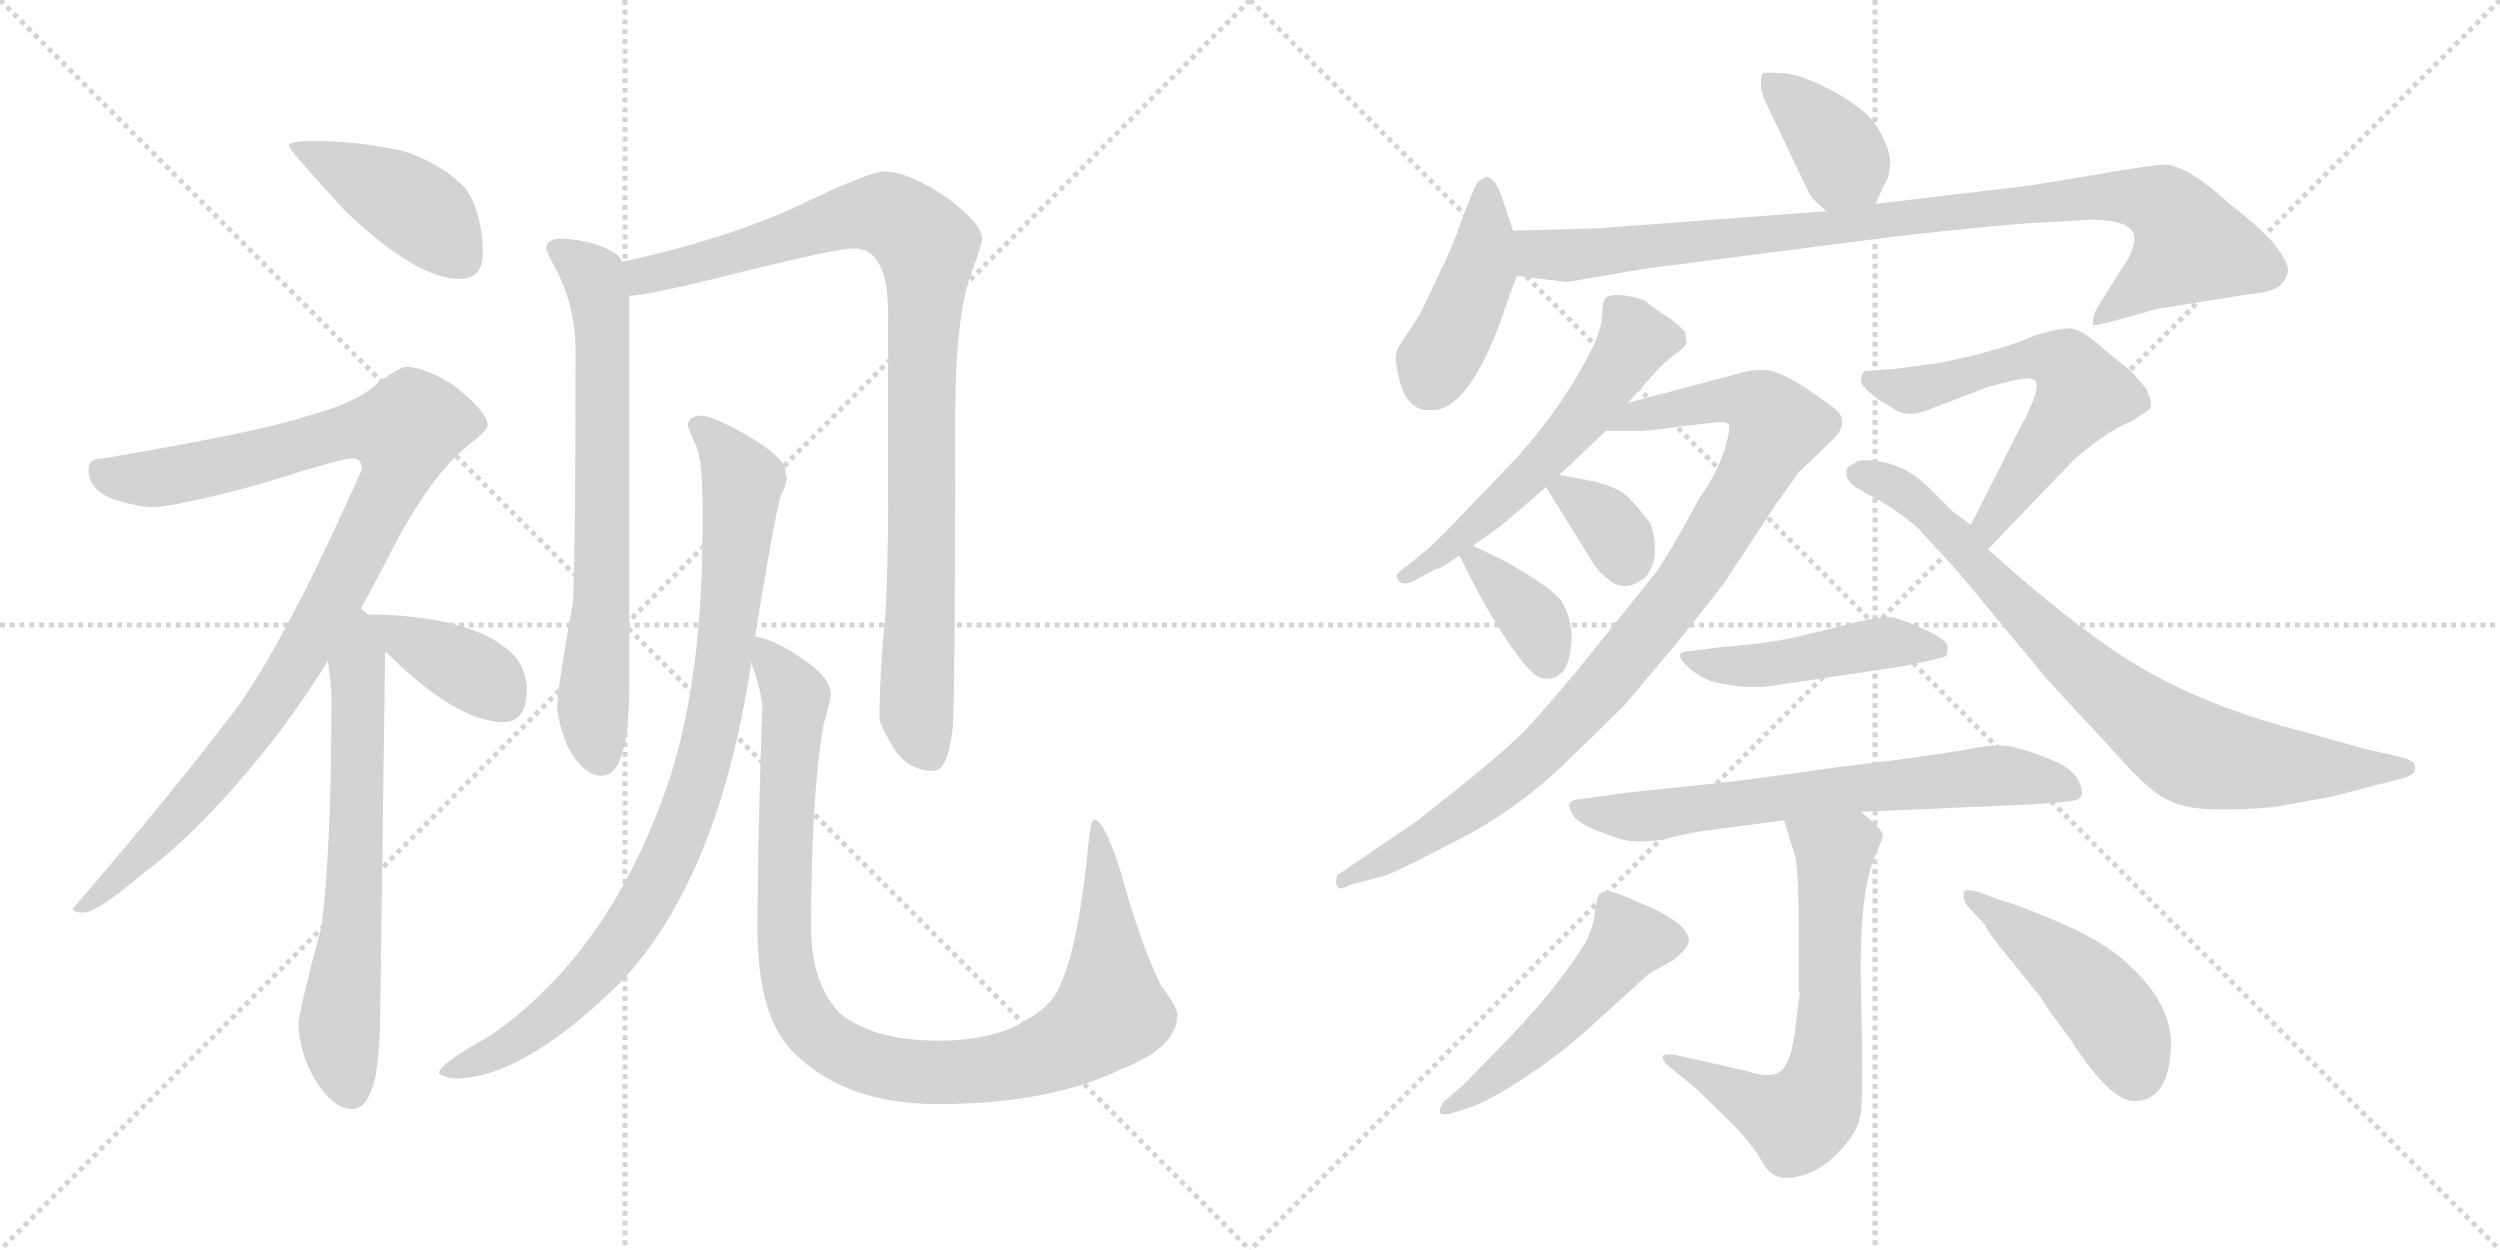 <svg version="1.1" viewBox="0 0 2048 1024" xmlns="http://www.w3.org/2000/svg">
  <g stroke="lightgray" stroke-dasharray="1,1" stroke-width="1" transform="scale(4, 4)">
    <line x1="0" y1="0" x2="256" y2="256"></line>
    <line x1="256" y1="0" x2="0" y2="256"></line>
    <line x1="128" y1="0" x2="128" y2="256"></line>
    <line x1="0" y1="128" x2="256" y2="128"></line>
    <line x1="256" y1="0" x2="512" y2="256"></line>
    <line x1="512" y1="0" x2="256" y2="256"></line>
    <line x1="384" y1="0" x2="384" y2="256"></line>
    <line x1="256" y1="128" x2="512" y2="128"></line>
  </g>
<g transform="scale(1, -1) translate(0, -850)">
   <style type="text/css">
    @keyframes keyframes0 {
      from {
       stroke: black;
       stroke-dashoffset: 424;
       stroke-width: 128;
       }
       58% {
       animation-timing-function: step-end;
       stroke: black;
       stroke-dashoffset: 0;
       stroke-width: 128;
       }
       to {
       stroke: black;
       stroke-width: 1024;
       }
       }
       #make-me-a-hanzi-animation-0 {
         animation: keyframes0 0.595s both;
         animation-delay: 0s;
         animation-timing-function: linear;
       }
    @keyframes keyframes1 {
      from {
       stroke: black;
       stroke-dashoffset: 983;
       stroke-width: 128;
       }
       76% {
       animation-timing-function: step-end;
       stroke: black;
       stroke-dashoffset: 0;
       stroke-width: 128;
       }
       to {
       stroke: black;
       stroke-width: 1024;
       }
       }
       #make-me-a-hanzi-animation-1 {
         animation: keyframes1 1.05s both;
         animation-delay: 0.595s;
         animation-timing-function: linear;
       }
    @keyframes keyframes2 {
      from {
       stroke: black;
       stroke-dashoffset: 645;
       stroke-width: 128;
       }
       68% {
       animation-timing-function: step-end;
       stroke: black;
       stroke-dashoffset: 0;
       stroke-width: 128;
       }
       to {
       stroke: black;
       stroke-width: 1024;
       }
       }
       #make-me-a-hanzi-animation-2 {
         animation: keyframes2 0.775s both;
         animation-delay: 1.645s;
         animation-timing-function: linear;
       }
    @keyframes keyframes3 {
      from {
       stroke: black;
       stroke-dashoffset: 384;
       stroke-width: 128;
       }
       56% {
       animation-timing-function: step-end;
       stroke: black;
       stroke-dashoffset: 0;
       stroke-width: 128;
       }
       to {
       stroke: black;
       stroke-width: 1024;
       }
       }
       #make-me-a-hanzi-animation-3 {
         animation: keyframes3 0.562s both;
         animation-delay: 2.42s;
         animation-timing-function: linear;
       }
    @keyframes keyframes4 {
      from {
       stroke: black;
       stroke-dashoffset: 688;
       stroke-width: 128;
       }
       69% {
       animation-timing-function: step-end;
       stroke: black;
       stroke-dashoffset: 0;
       stroke-width: 128;
       }
       to {
       stroke: black;
       stroke-width: 1024;
       }
       }
       #make-me-a-hanzi-animation-4 {
         animation: keyframes4 0.81s both;
         animation-delay: 2.982s;
         animation-timing-function: linear;
       }
    @keyframes keyframes5 {
      from {
       stroke: black;
       stroke-dashoffset: 933;
       stroke-width: 128;
       }
       75% {
       animation-timing-function: step-end;
       stroke: black;
       stroke-dashoffset: 0;
       stroke-width: 128;
       }
       to {
       stroke: black;
       stroke-width: 1024;
       }
       }
       #make-me-a-hanzi-animation-5 {
         animation: keyframes5 1.009s both;
         animation-delay: 3.792s;
         animation-timing-function: linear;
       }
    @keyframes keyframes6 {
      from {
       stroke: black;
       stroke-dashoffset: 891;
       stroke-width: 128;
       }
       74% {
       animation-timing-function: step-end;
       stroke: black;
       stroke-dashoffset: 0;
       stroke-width: 128;
       }
       to {
       stroke: black;
       stroke-width: 1024;
       }
       }
       #make-me-a-hanzi-animation-6 {
         animation: keyframes6 0.975s both;
         animation-delay: 4.802s;
         animation-timing-function: linear;
       }
    @keyframes keyframes7 {
      from {
       stroke: black;
       stroke-dashoffset: 1004;
       stroke-width: 128;
       }
       77% {
       animation-timing-function: step-end;
       stroke: black;
       stroke-dashoffset: 0;
       stroke-width: 128;
       }
       to {
       stroke: black;
       stroke-width: 1024;
       }
       }
       #make-me-a-hanzi-animation-7 {
         animation: keyframes7 1.067s both;
         animation-delay: 5.777s;
         animation-timing-function: linear;
       }
    @keyframes keyframes8 {
      from {
       stroke: black;
       stroke-dashoffset: 381;
       stroke-width: 128;
       }
       55% {
       animation-timing-function: step-end;
       stroke: black;
       stroke-dashoffset: 0;
       stroke-width: 128;
       }
       to {
       stroke: black;
       stroke-width: 1024;
       }
       }
       #make-me-a-hanzi-animation-8 {
         animation: keyframes8 0.56s both;
         animation-delay: 6.844s;
         animation-timing-function: linear;
       }
    @keyframes keyframes9 {
      from {
       stroke: black;
       stroke-dashoffset: 427;
       stroke-width: 128;
       }
       58% {
       animation-timing-function: step-end;
       stroke: black;
       stroke-dashoffset: 0;
       stroke-width: 128;
       }
       to {
       stroke: black;
       stroke-width: 1024;
       }
       }
       #make-me-a-hanzi-animation-9 {
         animation: keyframes9 0.597s both;
         animation-delay: 7.404s;
         animation-timing-function: linear;
       }
    @keyframes keyframes10 {
      from {
       stroke: black;
       stroke-dashoffset: 924;
       stroke-width: 128;
       }
       75% {
       animation-timing-function: step-end;
       stroke: black;
       stroke-dashoffset: 0;
       stroke-width: 128;
       }
       to {
       stroke: black;
       stroke-width: 1024;
       }
       }
       #make-me-a-hanzi-animation-10 {
         animation: keyframes10 1.002s both;
         animation-delay: 8.001s;
         animation-timing-function: linear;
       }
    @keyframes keyframes11 {
      from {
       stroke: black;
       stroke-dashoffset: 556;
       stroke-width: 128;
       }
       64% {
       animation-timing-function: step-end;
       stroke: black;
       stroke-dashoffset: 0;
       stroke-width: 128;
       }
       to {
       stroke: black;
       stroke-width: 1024;
       }
       }
       #make-me-a-hanzi-animation-11 {
         animation: keyframes11 0.702s both;
         animation-delay: 9.003s;
         animation-timing-function: linear;
       }
    @keyframes keyframes12 {
      from {
       stroke: black;
       stroke-dashoffset: 925;
       stroke-width: 128;
       }
       75% {
       animation-timing-function: step-end;
       stroke: black;
       stroke-dashoffset: 0;
       stroke-width: 128;
       }
       to {
       stroke: black;
       stroke-width: 1024;
       }
       }
       #make-me-a-hanzi-animation-12 {
         animation: keyframes12 1.003s both;
         animation-delay: 9.706s;
         animation-timing-function: linear;
       }
    @keyframes keyframes13 {
      from {
       stroke: black;
       stroke-dashoffset: 339;
       stroke-width: 128;
       }
       52% {
       animation-timing-function: step-end;
       stroke: black;
       stroke-dashoffset: 0;
       stroke-width: 128;
       }
       to {
       stroke: black;
       stroke-width: 1024;
       }
       }
       #make-me-a-hanzi-animation-13 {
         animation: keyframes13 0.526s both;
         animation-delay: 10.708s;
         animation-timing-function: linear;
       }
    @keyframes keyframes14 {
      from {
       stroke: black;
       stroke-dashoffset: 358;
       stroke-width: 128;
       }
       54% {
       animation-timing-function: step-end;
       stroke: black;
       stroke-dashoffset: 0;
       stroke-width: 128;
       }
       to {
       stroke: black;
       stroke-width: 1024;
       }
       }
       #make-me-a-hanzi-animation-14 {
         animation: keyframes14 0.541s both;
         animation-delay: 11.234s;
         animation-timing-function: linear;
       }
    @keyframes keyframes15 {
      from {
       stroke: black;
       stroke-dashoffset: 589;
       stroke-width: 128;
       }
       66% {
       animation-timing-function: step-end;
       stroke: black;
       stroke-dashoffset: 0;
       stroke-width: 128;
       }
       to {
       stroke: black;
       stroke-width: 1024;
       }
       }
       #make-me-a-hanzi-animation-15 {
         animation: keyframes15 0.729s both;
         animation-delay: 11.776s;
         animation-timing-function: linear;
       }
    @keyframes keyframes16 {
      from {
       stroke: black;
       stroke-dashoffset: 791;
       stroke-width: 128;
       }
       72% {
       animation-timing-function: step-end;
       stroke: black;
       stroke-dashoffset: 0;
       stroke-width: 128;
       }
       to {
       stroke: black;
       stroke-width: 1024;
       }
       }
       #make-me-a-hanzi-animation-16 {
         animation: keyframes16 0.894s both;
         animation-delay: 12.505s;
         animation-timing-function: linear;
       }
    @keyframes keyframes17 {
      from {
       stroke: black;
       stroke-dashoffset: 461;
       stroke-width: 128;
       }
       60% {
       animation-timing-function: step-end;
       stroke: black;
       stroke-dashoffset: 0;
       stroke-width: 128;
       }
       to {
       stroke: black;
       stroke-width: 1024;
       }
       }
       #make-me-a-hanzi-animation-17 {
         animation: keyframes17 0.625s both;
         animation-delay: 13.399s;
         animation-timing-function: linear;
       }
    @keyframes keyframes18 {
      from {
       stroke: black;
       stroke-dashoffset: 666;
       stroke-width: 128;
       }
       68% {
       animation-timing-function: step-end;
       stroke: black;
       stroke-dashoffset: 0;
       stroke-width: 128;
       }
       to {
       stroke: black;
       stroke-width: 1024;
       }
       }
       #make-me-a-hanzi-animation-18 {
         animation: keyframes18 0.792s both;
         animation-delay: 14.024s;
         animation-timing-function: linear;
       }
    @keyframes keyframes19 {
      from {
       stroke: black;
       stroke-dashoffset: 669;
       stroke-width: 128;
       }
       69% {
       animation-timing-function: step-end;
       stroke: black;
       stroke-dashoffset: 0;
       stroke-width: 128;
       }
       to {
       stroke: black;
       stroke-width: 1024;
       }
       }
       #make-me-a-hanzi-animation-19 {
         animation: keyframes19 0.794s both;
         animation-delay: 14.816s;
         animation-timing-function: linear;
       }
    @keyframes keyframes20 {
      from {
       stroke: black;
       stroke-dashoffset: 498;
       stroke-width: 128;
       }
       62% {
       animation-timing-function: step-end;
       stroke: black;
       stroke-dashoffset: 0;
       stroke-width: 128;
       }
       to {
       stroke: black;
       stroke-width: 1024;
       }
       }
       #make-me-a-hanzi-animation-20 {
         animation: keyframes20 0.655s both;
         animation-delay: 15.61s;
         animation-timing-function: linear;
       }
    @keyframes keyframes21 {
      from {
       stroke: black;
       stroke-dashoffset: 457;
       stroke-width: 128;
       }
       60% {
       animation-timing-function: step-end;
       stroke: black;
       stroke-dashoffset: 0;
       stroke-width: 128;
       }
       to {
       stroke: black;
       stroke-width: 1024;
       }
       }
       #make-me-a-hanzi-animation-21 {
         animation: keyframes21 0.622s both;
         animation-delay: 16.266s;
         animation-timing-function: linear;
       }
</style>
<path d="M 256.5 734.5 Q 236.5 734.5 236.5 730.5 Q 236.5 727.5 283.5 676.5 Q 341.5 621.5 376.5 621.5 Q 395.5 621.5 395.5 642.5 Q 395.5 674.5 381.5 695.5 Q 361.5 716.5 329.5 726.5 Q 292.5 734.5 256.5 734.5 Z" fill="lightgray"></path> 
<path d="M 332.5 549.5 Q 327.5 549.5 308.5 535.5 Q 293.5 520.5 252.5 509.5 Q 214.5 496.5 84.5 474.5 Q 72.5 474.5 72.5 465.5 Q 72.5 449.5 91.5 441.5 Q 113.5 434.5 124.5 434.5 Q 142.5 434.5 213.5 453.5 Q 279.5 474.5 288.5 474.5 Q 296.5 474.5 296.5 465.5 Q 237.5 332.5 196.5 273.5 Q 141.5 200.5 59.5 105.5 Q 59.5 102.5 68.5 102.5 Q 79.5 102.5 118.5 135.5 Q 165.5 170.5 220.5 239.5 Q 245.5 271.5 268.5 308.5 L 295.5 351.5 Q 307.5 372.5 319.5 396.5 Q 351.5 458.5 381.5 483.5 Q 399.5 497.5 399.5 501.5 Q 399.5 512.5 371.5 534.5 Q 347.5 549.5 332.5 549.5 Z" fill="lightgray"></path> 
<path d="M 268.5 308.5 Q 271.5 289.5 271.5 276.5 Q 271.5 155.5 263.5 91.5 Q 244.5 20.5 244.5 10.5 Q 245.5 -12.5 257.5 -33.5 Q 272.5 -58.5 288.5 -58.5 Q 301.5 -58.5 307.5 -32.5 Q 311.5 -7.5 311.5 21.5 L 315.5 316.5 C 315.5 345.5 315.5 345.5 301.5 346.5 Q 299.5 348.5 295.5 351.5 C 276.5 374.5 264.5 338.5 268.5 308.5 Z" fill="lightgray"></path> 
<path d="M 315.5 316.5 Q 322.5 309.5 332.5 300.5 Q 379.5 258.5 412.5 258.5 Q 431.5 258.5 431.5 285.5 Q 431.5 299.5 422.5 311.5 Q 406.5 329.5 372.5 338.5 Q 344.5 345.5 311.5 346.5 L 301.5 346.5 C 284.5 346.5 294.5 337.5 315.5 316.5 Z" fill="lightgray"></path> 
<path d="M 460.5 654.5 Q 447.5 654.5 447.5 646.5 Q 447.5 643.5 456.5 627.5 Q 471.5 597.5 471.5 562.5 Q 471.5 411.5 469.5 357.5 Q 456.5 285.5 456.5 270.5 Q 456.5 260.5 464.5 239.5 Q 477.5 214.5 492.5 214.5 Q 503.5 214.5 508.5 229.5 Q 515.5 246.5 515.5 289.5 L 515.5 607.5 L 509.5 635.5 Q 507.5 640.5 502.5 643.5 Q 484.5 653.5 460.5 654.5 Z" fill="lightgray"></path> 
<path d="M 515.5 607.5 Q 538.5 609.5 612.5 628.5 Q 686.5 646.5 699.5 646.5 Q 727.5 646.5 727.5 593.5 L 727.5 431.5 Q 727.5 393.5 725.5 348.5 Q 720.5 298.5 720.5 262.5 Q 720.5 255.5 734.5 233.5 Q 746.5 218.5 764.5 218.5 Q 776.5 218.5 780.5 253.5 Q 782.5 281.5 782.5 504.5 Q 782.5 594.5 796.5 628.5 Q 804.5 649.5 804.5 654.5 Q 804.5 666.5 776.5 687.5 Q 744.5 709.5 724.5 709.5 Q 713.5 709.5 666.5 687.5 Q 602.5 655.5 509.5 635.5 C 480.5 628.5 485.5 602.5 515.5 607.5 Z" fill="lightgray"></path> 
<path d="M 575.5 509.5 Q 563.5 509.5 563.5 501.5 Q 563.5 498.5 570.5 484.5 Q 575.5 470.5 575.5 437.5 L 575.5 417.5 Q 575.5 284.5 543.5 197.5 Q 495.5 66.5 401.5 1.5 Q 359.5 -21.5 359.5 -29.5 Q 366.5 -33.5 372.5 -33.5 Q 429.5 -33.5 510.5 47.5 Q 589.5 133.5 615.5 307.5 L 618.5 328.5 Q 634.5 426.5 639.5 443.5 Q 644.5 453.5 644.5 458.5 Q 644.5 460.5 643.5 461.5 L 643.5 463.5 Q 643.5 474.5 613.5 492.5 Q 585.5 508.5 575.5 509.5 Z" fill="lightgray"></path> 
<path d="M 615.5 307.5 Q 624.5 280.5 624.5 270.5 Q 620.5 155.5 620.5 90.5 Q 620.5 17.5 649.5 -11.5 Q 691.5 -54.5 768.5 -54.5 Q 859.5 -54.5 919.5 -25.5 Q 964.5 -7.5 964.5 18.5 Q 964.5 25.5 950.5 43.5 Q 933.5 79.5 918.5 134.5 Q 904.5 178.5 896.5 178.5 Q 893.5 178.5 891.5 157.5 Q 883.5 76.5 869.5 45.5 Q 863.5 27.5 842.5 15.5 Q 815.5 -2.5 768.5 -2.5 Q 716.5 -2.5 688.5 19.5 Q 664.5 43.5 664.5 90.5 Q 664.5 197.5 674.5 255.5 Q 680.5 276.5 680.5 281.5 Q 680.5 295.5 655.5 311.5 Q 633.5 326.5 618.5 328.5 C 608.5 332.5 608.5 332.5 615.5 307.5 Z" fill="lightgray"></path> 
<path d="M 1536.5 683.0 L 1543.5 699.0 Q 1547.5 703.0 1548.5 717.0 Q 1548.5 730.0 1534.5 751.0 Q 1522.5 764.0 1500.5 776.0 Q 1477.5 788.0 1462.5 790.0 Q 1446.5 791.0 1444.5 790.0 Q 1442.5 788.0 1442.5 781.0 Q 1442.5 774.0 1447.5 764.0 L 1480.5 695.0 Q 1482.5 688.0 1496.5 677.0 C 1519.5 658.0 1524.5 656.0 1536.5 683.0 Z" fill="lightgray"></path> 
<path d="M 1239.5 661.0 L 1231.5 685.0 Q 1225.5 705.0 1217.5 705.0 Q 1210.5 702.0 1209.5 699.0 Q 1207.5 696.0 1197.5 670.0 Q 1188.5 644.0 1180.5 629.0 L 1163.5 593.0 L 1146.5 567.0 Q 1141.5 560.0 1144.5 548.0 Q 1149.5 514.0 1170.5 514.0 L 1172.5 514.0 Q 1205.5 513.0 1235.5 605.0 L 1242.5 624.0 L 1239.5 661.0 Z" fill="lightgray"></path> 
<path d="M 1748.5 655.0 Q 1748.5 644.0 1737.5 629.0 L 1717.5 597.0 Q 1714.5 591.0 1714.5 585.0 Q 1713.5 582.0 1727.5 586.0 L 1767.5 597.0 L 1842.5 609.0 Q 1862.5 611.0 1867.5 616.0 Q 1872.5 620.0 1874.5 628.0 Q 1874.5 636.0 1861.5 652.0 Q 1847.5 667.0 1826.5 683.0 Q 1791.5 715.0 1773.5 715.0 Q 1768.5 716.0 1705.5 705.0 L 1662.5 698.0 L 1536.5 683.0 L 1496.5 677.0 L 1309.5 663.0 L 1239.5 661.0 C 1209.5 660.0 1212.5 628.0 1242.5 624.0 L 1283.5 619.0 L 1348.5 630.0 L 1550.5 656.0 Q 1646.5 667.0 1678.5 668.0 L 1711.5 670.0 Q 1748.5 670.0 1748.5 655.0 Z" fill="lightgray"></path> 
<path d="M 1380.5 578.0 Q 1374.5 585.0 1363.5 592.0 Q 1352.5 599.0 1348.5 603.0 Q 1343.5 606.0 1330.5 608.0 Q 1317.5 609.0 1315.5 606.0 Q 1312.5 603.0 1312.5 591.0 Q 1311.5 579.0 1303.5 563.0 Q 1281.5 519.0 1242.5 475.0 L 1195.5 426.0 Q 1170.5 400.0 1165.5 397.0 L 1153.5 387.0 Q 1142.5 380.0 1144.5 377.0 Q 1147.5 367.0 1163.5 377.0 L 1176.5 384.0 Q 1177.5 382.0 1195.5 395.0 L 1206.5 403.0 Q 1227.5 417.0 1237.5 426.0 L 1266.5 451.0 L 1277.5 461.0 L 1315.5 497.0 L 1333.5 520.0 L 1352.5 541.0 Q 1361.5 552.0 1372.5 560.0 Q 1382.5 567.0 1381.5 571.0 Q 1380.5 575.0 1380.5 578.0 Z" fill="lightgray"></path> 
<path d="M 1315.5 497.0 L 1341.5 497.0 Q 1343.5 496.0 1379.5 501.0 L 1406.5 504.0 Q 1412.5 505.0 1415.5 503.0 Q 1418.5 500.0 1412.5 481.0 Q 1406.5 462.0 1391.5 441.0 Q 1374.5 408.0 1356.5 381.0 L 1291.5 300.0 Q 1264.5 268.0 1252.5 255.0 Q 1239.5 241.0 1205.5 213.0 L 1161.5 178.0 L 1095.5 133.0 Q 1093.5 127.0 1095.5 124.0 Q 1096.5 120.0 1105.5 125.0 L 1135.5 133.0 Q 1142.5 135.0 1192.5 161.0 Q 1242.5 186.0 1285.5 228.0 L 1330.5 272.0 L 1373.5 323.0 L 1411.5 371.0 L 1453.5 435.0 L 1473.5 463.0 L 1500.5 489.0 Q 1515.5 503.0 1504.5 514.0 Q 1501.5 517.0 1479.5 532.0 Q 1456.5 547.0 1444.5 547.0 Q 1432.5 547.0 1420.5 543.0 L 1333.5 520.0 C 1304.5 512.0 1285.5 497.0 1315.5 497.0 Z" fill="lightgray"></path> 
<path d="M 1266.5 451.0 L 1302.5 393.0 Q 1309.5 380.0 1322.5 372.0 Q 1332.5 367.0 1343.5 374.0 Q 1353.5 380.0 1355.5 395.0 Q 1356.5 410.0 1351.5 422.0 Q 1341.5 435.0 1333.5 443.0 Q 1325.5 451.0 1303.5 456.0 L 1277.5 461.0 C 1257.5 465.0 1257.5 465.0 1266.5 451.0 Z" fill="lightgray"></path> 
<path d="M 1195.5 395.0 Q 1223.5 337.0 1249.5 305.0 L 1257.5 297.0 Q 1262.5 294.0 1267.5 294.0 Q 1287.5 294.0 1287.5 332.0 Q 1285.5 347.0 1279.5 357.0 Q 1273.5 367.0 1233.5 390.0 L 1206.5 403.0 C 1187.5 412.0 1187.5 412.0 1195.5 395.0 Z" fill="lightgray"></path> 
<path d="M 1668.5 534.0 Q 1668.5 528.0 1663.5 517.0 Q 1658.5 505.0 1656.5 503.0 L 1614.5 420.0 C 1600.5 393.0 1607.5 378.0 1628.5 400.0 L 1700.5 475.0 Q 1729.5 499.0 1746.5 505.0 L 1758.5 513.0 Q 1765.5 516.0 1758.5 531.0 Q 1752.5 539.0 1744.5 547.0 L 1724.5 563.0 Q 1704.5 582.0 1693.5 581.0 Q 1682.5 580.0 1666.5 575.0 Q 1639.5 563.0 1590.5 553.0 L 1554.5 548.0 L 1527.5 546.0 Q 1524.5 543.0 1524.5 539.0 Q 1523.5 534.0 1538.5 523.0 L 1551.5 515.0 Q 1563.5 507.0 1581.5 515.0 L 1628.5 533.0 Q 1653.5 540.0 1661.5 540.0 Q 1668.5 540.0 1668.5 534.0 Z" fill="lightgray"></path> 
<path d="M 1614.5 420.0 L 1599.5 431.0 L 1579.5 451.0 Q 1557.5 473.0 1527.5 473.0 Q 1521.5 473.0 1518.5 470.0 Q 1512.5 468.0 1512.5 463.0 Q 1512.5 458.0 1516.5 454.0 Q 1520.5 450.0 1539.5 440.0 Q 1558.5 429.0 1572.5 416.0 L 1604.5 381.0 L 1677.5 293.0 L 1738.5 227.0 Q 1762.5 200.0 1777.5 194.0 Q 1791.5 187.0 1816.5 187.0 L 1827.5 187.0 Q 1845.5 187.0 1863.5 189.0 L 1908.5 197.0 L 1966.5 212.0 Q 1978.5 215.0 1978.5 220.0 L 1978.5 222.0 Q 1978.5 227.0 1965.5 230.0 L 1935.5 237.0 L 1885.5 251.0 Q 1818.5 268.0 1766.5 296.0 Q 1714.5 323.0 1628.5 400.0 L 1614.5 420.0 Z" fill="lightgray"></path> 
<path d="M 1450.5 288.0 L 1557.5 304.0 Q 1593.5 311.0 1594.5 313.0 Q 1595.5 314.0 1595.5 321.0 Q 1594.5 326.0 1577.5 334.0 Q 1559.5 342.0 1551.5 344.0 Q 1542.5 346.0 1515.5 339.0 L 1483.5 331.0 Q 1453.5 323.0 1410.5 320.0 L 1379.5 316.0 Q 1371.5 314.0 1383.5 303.0 Q 1391.5 296.0 1401.5 292.0 Q 1429.5 285.0 1450.5 288.0 Z" fill="lightgray"></path> 
<path d="M 1524.5 185.0 L 1664.5 191.0 Q 1693.5 193.0 1698.5 194.0 Q 1703.5 195.0 1705.5 199.0 Q 1705.5 216.0 1684.5 226.0 Q 1662.5 235.0 1649.5 238.0 Q 1636.5 241.0 1616.5 237.0 Q 1595.5 233.0 1549.5 227.0 L 1501.5 221.0 Q 1439.5 212.0 1403.5 208.0 L 1335.5 201.0 L 1292.5 195.0 Q 1287.5 195.0 1285.5 191.0 Q 1285.5 187.0 1289.5 181.0 Q 1295.5 174.0 1312.5 168.0 Q 1329.5 161.0 1337.5 161.0 Q 1345.5 160.0 1361.5 162.0 Q 1380.5 167.0 1393.5 169.0 L 1461.5 178.0 L 1524.5 185.0 Z" fill="lightgray"></path> 
<path d="M 1461.5 178.0 L 1469.5 152.0 Q 1473.5 144.0 1473.5 90.0 L 1473.5 37.0 L 1474.5 37.0 Q 1472.5 25.0 1470.5 5.0 Q 1467.5 -16.0 1462.5 -23.0 Q 1455.5 -36.0 1429.5 -27.0 L 1371.5 -14.0 Q 1355.5 -12.0 1366.5 -23.0 L 1388.5 -41.0 L 1414.5 -66.0 Q 1434.5 -86.0 1442.5 -100.0 Q 1450.5 -115.0 1462.5 -115.0 Q 1473.5 -115.0 1486.5 -109.0 Q 1498.5 -103.0 1510.5 -89.0 Q 1522.5 -76.0 1524.5 -61.0 Q 1526.5 -47.0 1524.5 38.0 Q 1522.5 122.0 1537.5 152.0 Q 1541.5 161.0 1542.5 166.0 Q 1542.5 170.0 1524.5 185.0 C 1501.5 205.0 1452.5 207.0 1461.5 178.0 Z" fill="lightgray"></path> 
<path d="M 1236.5 0.0 L 1199.5 -38.0 L 1184.5 -51.0 Q 1179.5 -55.0 1179.5 -61.0 Q 1180.5 -65.0 1192.5 -61.0 L 1207.5 -56.0 Q 1223.5 -50.0 1254.5 -29.0 Q 1285.5 -8.0 1307.5 13.0 L 1350.5 52.0 L 1371.5 64.0 Q 1383.5 74.0 1383.5 79.0 Q 1383.5 92.0 1353.5 106.0 Q 1322.5 120.0 1317.5 120.0 Q 1312.5 120.0 1310.5 118.0 Q 1308.5 116.0 1306.5 104.0 Q 1306.5 94.0 1299.5 79.0 Q 1278.5 44.0 1236.5 0.0 Z" fill="lightgray"></path> 
<path d="M 1611.5 108.0 L 1626.5 92.0 Q 1627.5 87.0 1648.5 62.0 L 1672.5 32.0 Q 1675.5 26.0 1696.5 -2.0 Q 1728.5 -52.0 1748.5 -52.0 Q 1777.5 -52.0 1778.5 -5.0 Q 1778.5 28.0 1743.5 60.0 Q 1725.5 77.0 1692.5 92.0 Q 1658.5 107.0 1637.5 113.0 L 1621.5 119.0 Q 1608.5 123.0 1608.5 118.0 Q 1608.5 112.0 1611.5 108.0 Z" fill="lightgray"></path> 
      <clipPath id="make-me-a-hanzi-clip-0">
      <path d="M 256.5 734.5 Q 236.5 734.5 236.5 730.5 Q 236.5 727.5 283.5 676.5 Q 341.5 621.5 376.5 621.5 Q 395.5 621.5 395.5 642.5 Q 395.5 674.5 381.5 695.5 Q 361.5 716.5 329.5 726.5 Q 292.5 734.5 256.5 734.5 Z" fill="lightgray"></path>
      </clipPath>
      <path clip-path="url(#make-me-a-hanzi-clip-0)" d="M 239.5 730.5 L 334.5 683.5 L 378.5 639.5 " fill="none" id="make-me-a-hanzi-animation-0" stroke-dasharray="296 592" stroke-linecap="round"></path>

      <clipPath id="make-me-a-hanzi-clip-1">
      <path d="M 332.5 549.5 Q 327.5 549.5 308.5 535.5 Q 293.5 520.5 252.5 509.5 Q 214.5 496.5 84.5 474.5 Q 72.5 474.5 72.5 465.5 Q 72.5 449.5 91.5 441.5 Q 113.5 434.5 124.5 434.5 Q 142.5 434.5 213.5 453.5 Q 279.5 474.5 288.5 474.5 Q 296.5 474.5 296.5 465.5 Q 237.5 332.5 196.5 273.5 Q 141.5 200.5 59.5 105.5 Q 59.5 102.5 68.5 102.5 Q 79.5 102.5 118.5 135.5 Q 165.5 170.5 220.5 239.5 Q 245.5 271.5 268.5 308.5 L 295.5 351.5 Q 307.5 372.5 319.5 396.5 Q 351.5 458.5 381.5 483.5 Q 399.5 497.5 399.5 501.5 Q 399.5 512.5 371.5 534.5 Q 347.5 549.5 332.5 549.5 Z" fill="lightgray"></path>
      </clipPath>
      <path clip-path="url(#make-me-a-hanzi-clip-1)" d="M 84.5 461.5 L 133.5 458.5 L 287.5 497.5 L 330.5 495.5 L 326.5 466.5 L 311.5 433.5 L 232.5 289.5 L 150.5 185.5 L 103.5 135.5 L 77.5 113.5 L 66.5 111.5 " fill="none" id="make-me-a-hanzi-animation-1" stroke-dasharray="855 1710" stroke-linecap="round"></path>

      <clipPath id="make-me-a-hanzi-clip-2">
      <path d="M 268.5 308.5 Q 271.5 289.5 271.5 276.5 Q 271.5 155.5 263.5 91.5 Q 244.5 20.5 244.5 10.5 Q 245.5 -12.5 257.5 -33.5 Q 272.5 -58.5 288.5 -58.5 Q 301.5 -58.5 307.5 -32.5 Q 311.5 -7.5 311.5 21.5 L 315.5 316.5 C 315.5 345.5 315.5 345.5 301.5 346.5 Q 299.5 348.5 295.5 351.5 C 276.5 374.5 264.5 338.5 268.5 308.5 Z" fill="lightgray"></path>
      </clipPath>
      <path clip-path="url(#make-me-a-hanzi-clip-2)" d="M 294.5 344.5 L 291.5 138.5 L 277.5 6.5 L 287.5 -42.5 " fill="none" id="make-me-a-hanzi-animation-2" stroke-dasharray="517 1034" stroke-linecap="round"></path>

      <clipPath id="make-me-a-hanzi-clip-3">
      <path d="M 315.5 316.5 Q 322.5 309.5 332.5 300.5 Q 379.5 258.5 412.5 258.5 Q 431.5 258.5 431.5 285.5 Q 431.5 299.5 422.5 311.5 Q 406.5 329.5 372.5 338.5 Q 344.5 345.5 311.5 346.5 L 301.5 346.5 C 284.5 346.5 294.5 337.5 315.5 316.5 Z" fill="lightgray"></path>
      </clipPath>
      <path clip-path="url(#make-me-a-hanzi-clip-3)" d="M 306.5 342.5 L 400.5 291.5 L 413.5 274.5 " fill="none" id="make-me-a-hanzi-animation-3" stroke-dasharray="256 512" stroke-linecap="round"></path>

      <clipPath id="make-me-a-hanzi-clip-4">
      <path d="M 460.5 654.5 Q 447.5 654.5 447.5 646.5 Q 447.5 643.5 456.5 627.5 Q 471.5 597.5 471.5 562.5 Q 471.5 411.5 469.5 357.5 Q 456.5 285.5 456.5 270.5 Q 456.5 260.5 464.5 239.5 Q 477.5 214.5 492.5 214.5 Q 503.5 214.5 508.5 229.5 Q 515.5 246.5 515.5 289.5 L 515.5 607.5 L 509.5 635.5 Q 507.5 640.5 502.5 643.5 Q 484.5 653.5 460.5 654.5 Z" fill="lightgray"></path>
      </clipPath>
      <path clip-path="url(#make-me-a-hanzi-clip-4)" d="M 456.5 646.5 L 486.5 623.5 L 493.5 583.5 L 493.5 361.5 L 485.5 269.5 L 491.5 230.5 " fill="none" id="make-me-a-hanzi-animation-4" stroke-dasharray="560 1120" stroke-linecap="round"></path>

      <clipPath id="make-me-a-hanzi-clip-5">
      <path d="M 515.5 607.5 Q 538.5 609.5 612.5 628.5 Q 686.5 646.5 699.5 646.5 Q 727.5 646.5 727.5 593.5 L 727.5 431.5 Q 727.5 393.5 725.5 348.5 Q 720.5 298.5 720.5 262.5 Q 720.5 255.5 734.5 233.5 Q 746.5 218.5 764.5 218.5 Q 776.5 218.5 780.5 253.5 Q 782.5 281.5 782.5 504.5 Q 782.5 594.5 796.5 628.5 Q 804.5 649.5 804.5 654.5 Q 804.5 666.5 776.5 687.5 Q 744.5 709.5 724.5 709.5 Q 713.5 709.5 666.5 687.5 Q 602.5 655.5 509.5 635.5 C 480.5 628.5 485.5 602.5 515.5 607.5 Z" fill="lightgray"></path>
      </clipPath>
      <path clip-path="url(#make-me-a-hanzi-clip-5)" d="M 518.5 615.5 L 527.5 624.5 L 706.5 674.5 L 730.5 673.5 L 759.5 648.5 L 750.5 266.5 L 760.5 233.5 " fill="none" id="make-me-a-hanzi-animation-5" stroke-dasharray="805 1610" stroke-linecap="round"></path>

      <clipPath id="make-me-a-hanzi-clip-6">
      <path d="M 575.5 509.5 Q 563.5 509.5 563.5 501.5 Q 563.5 498.5 570.5 484.5 Q 575.5 470.5 575.5 437.5 L 575.5 417.5 Q 575.5 284.5 543.5 197.5 Q 495.5 66.5 401.5 1.5 Q 359.5 -21.5 359.5 -29.5 Q 366.5 -33.5 372.5 -33.5 Q 429.5 -33.5 510.5 47.5 Q 589.5 133.5 615.5 307.5 L 618.5 328.5 Q 634.5 426.5 639.5 443.5 Q 644.5 453.5 644.5 458.5 Q 644.5 460.5 643.5 461.5 L 643.5 463.5 Q 643.5 474.5 613.5 492.5 Q 585.5 508.5 575.5 509.5 Z" fill="lightgray"></path>
      </clipPath>
      <path clip-path="url(#make-me-a-hanzi-clip-6)" d="M 572.5 501.5 L 608.5 455.5 L 585.5 265.5 L 558.5 170.5 L 527.5 107.5 L 489.5 54.5 L 439.5 8.5 L 366.5 -30.5 " fill="none" id="make-me-a-hanzi-animation-6" stroke-dasharray="763 1526" stroke-linecap="round"></path>

      <clipPath id="make-me-a-hanzi-clip-7">
      <path d="M 615.5 307.5 Q 624.5 280.5 624.5 270.5 Q 620.5 155.5 620.5 90.5 Q 620.5 17.5 649.5 -11.5 Q 691.5 -54.5 768.5 -54.5 Q 859.5 -54.5 919.5 -25.5 Q 964.5 -7.5 964.5 18.5 Q 964.5 25.5 950.5 43.5 Q 933.5 79.5 918.5 134.5 Q 904.5 178.5 896.5 178.5 Q 893.5 178.5 891.5 157.5 Q 883.5 76.5 869.5 45.5 Q 863.5 27.5 842.5 15.5 Q 815.5 -2.5 768.5 -2.5 Q 716.5 -2.5 688.5 19.5 Q 664.5 43.5 664.5 90.5 Q 664.5 197.5 674.5 255.5 Q 680.5 276.5 680.5 281.5 Q 680.5 295.5 655.5 311.5 Q 633.5 326.5 618.5 328.5 C 608.5 332.5 608.5 332.5 615.5 307.5 Z" fill="lightgray"></path>
      </clipPath>
      <path clip-path="url(#make-me-a-hanzi-clip-7)" d="M 622.5 322.5 L 651.5 277.5 L 642.5 145.5 L 646.5 48.5 L 659.5 15.5 L 702.5 -17.5 L 743.5 -27.5 L 809.5 -26.5 L 865.5 -10.5 L 909.5 20.5 L 904.5 140.5 L 897.5 174.5 " fill="none" id="make-me-a-hanzi-animation-7" stroke-dasharray="876 1752" stroke-linecap="round"></path>

      <clipPath id="make-me-a-hanzi-clip-8">
      <path d="M 1536.5 683.0 L 1543.5 699.0 Q 1547.5 703.0 1548.5 717.0 Q 1548.5 730.0 1534.5 751.0 Q 1522.5 764.0 1500.5 776.0 Q 1477.5 788.0 1462.5 790.0 Q 1446.5 791.0 1444.5 790.0 Q 1442.5 788.0 1442.5 781.0 Q 1442.5 774.0 1447.5 764.0 L 1480.5 695.0 Q 1482.5 688.0 1496.5 677.0 C 1519.5 658.0 1524.5 656.0 1536.5 683.0 Z" fill="lightgray"></path>
      </clipPath>
      <path clip-path="url(#make-me-a-hanzi-clip-8)" d="M 1447.5 785.0 L 1499.5 736.0 L 1528.5 691.0 " fill="none" id="make-me-a-hanzi-animation-8" stroke-dasharray="253 506" stroke-linecap="round"></path>

      <clipPath id="make-me-a-hanzi-clip-9">
      <path d="M 1239.5 661.0 L 1231.5 685.0 Q 1225.5 705.0 1217.5 705.0 Q 1210.5 702.0 1209.5 699.0 Q 1207.5 696.0 1197.5 670.0 Q 1188.5 644.0 1180.5 629.0 L 1163.5 593.0 L 1146.5 567.0 Q 1141.5 560.0 1144.5 548.0 Q 1149.5 514.0 1170.5 514.0 L 1172.5 514.0 Q 1205.5 513.0 1235.5 605.0 L 1242.5 624.0 L 1239.5 661.0 Z" fill="lightgray"></path>
      </clipPath>
      <path clip-path="url(#make-me-a-hanzi-clip-9)" d="M 1217.5 697.0 L 1213.5 629.0 L 1170.5 536.0 " fill="none" id="make-me-a-hanzi-animation-9" stroke-dasharray="299 598" stroke-linecap="round"></path>

      <clipPath id="make-me-a-hanzi-clip-10">
      <path d="M 1748.5 655.0 Q 1748.5 644.0 1737.5 629.0 L 1717.5 597.0 Q 1714.5 591.0 1714.5 585.0 Q 1713.5 582.0 1727.5 586.0 L 1767.5 597.0 L 1842.5 609.0 Q 1862.5 611.0 1867.5 616.0 Q 1872.5 620.0 1874.5 628.0 Q 1874.5 636.0 1861.5 652.0 Q 1847.5 667.0 1826.5 683.0 Q 1791.5 715.0 1773.5 715.0 Q 1768.5 716.0 1705.5 705.0 L 1662.5 698.0 L 1536.5 683.0 L 1496.5 677.0 L 1309.5 663.0 L 1239.5 661.0 C 1209.5 660.0 1212.5 628.0 1242.5 624.0 L 1283.5 619.0 L 1348.5 630.0 L 1550.5 656.0 Q 1646.5 667.0 1678.5 668.0 L 1711.5 670.0 Q 1748.5 670.0 1748.5 655.0 Z" fill="lightgray"></path>
      </clipPath>
      <path clip-path="url(#make-me-a-hanzi-clip-10)" d="M 1246.5 655.0 L 1261.5 642.0 L 1279.5 640.0 L 1719.5 689.0 L 1768.5 684.0 L 1794.5 649.0 L 1720.5 590.0 " fill="none" id="make-me-a-hanzi-animation-10" stroke-dasharray="796 1592" stroke-linecap="round"></path>

      <clipPath id="make-me-a-hanzi-clip-11">
      <path d="M 1380.5 578.0 Q 1374.5 585.0 1363.5 592.0 Q 1352.5 599.0 1348.5 603.0 Q 1343.5 606.0 1330.5 608.0 Q 1317.5 609.0 1315.5 606.0 Q 1312.5 603.0 1312.5 591.0 Q 1311.5 579.0 1303.5 563.0 Q 1281.5 519.0 1242.5 475.0 L 1195.5 426.0 Q 1170.5 400.0 1165.5 397.0 L 1153.5 387.0 Q 1142.5 380.0 1144.5 377.0 Q 1147.5 367.0 1163.5 377.0 L 1176.5 384.0 Q 1177.5 382.0 1195.5 395.0 L 1206.5 403.0 Q 1227.5 417.0 1237.5 426.0 L 1266.5 451.0 L 1277.5 461.0 L 1315.5 497.0 L 1333.5 520.0 L 1352.5 541.0 Q 1361.5 552.0 1372.5 560.0 Q 1382.5 567.0 1381.5 571.0 Q 1380.5 575.0 1380.5 578.0 Z" fill="lightgray"></path>
      </clipPath>
      <path clip-path="url(#make-me-a-hanzi-clip-11)" d="M 1368.5 573.0 L 1339.5 572.0 L 1269.5 478.0 L 1206.5 417.0 L 1151.5 380.0 " fill="none" id="make-me-a-hanzi-animation-11" stroke-dasharray="428 856" stroke-linecap="round"></path>

      <clipPath id="make-me-a-hanzi-clip-12">
      <path d="M 1315.5 497.0 L 1341.5 497.0 Q 1343.5 496.0 1379.5 501.0 L 1406.5 504.0 Q 1412.5 505.0 1415.5 503.0 Q 1418.5 500.0 1412.5 481.0 Q 1406.5 462.0 1391.5 441.0 Q 1374.5 408.0 1356.5 381.0 L 1291.5 300.0 Q 1264.5 268.0 1252.5 255.0 Q 1239.5 241.0 1205.5 213.0 L 1161.5 178.0 L 1095.5 133.0 Q 1093.5 127.0 1095.5 124.0 Q 1096.5 120.0 1105.5 125.0 L 1135.5 133.0 Q 1142.5 135.0 1192.5 161.0 Q 1242.5 186.0 1285.5 228.0 L 1330.5 272.0 L 1373.5 323.0 L 1411.5 371.0 L 1453.5 435.0 L 1473.5 463.0 L 1500.5 489.0 Q 1515.5 503.0 1504.5 514.0 Q 1501.5 517.0 1479.5 532.0 Q 1456.5 547.0 1444.5 547.0 Q 1432.5 547.0 1420.5 543.0 L 1333.5 520.0 C 1304.5 512.0 1285.5 497.0 1315.5 497.0 Z" fill="lightgray"></path>
      </clipPath>
      <path clip-path="url(#make-me-a-hanzi-clip-12)" d="M 1322.5 501.0 L 1344.5 511.0 L 1418.5 523.0 L 1443.5 516.0 L 1455.5 501.0 L 1394.5 391.0 L 1298.5 271.0 L 1245.5 219.0 L 1175.5 167.0 L 1100.5 129.0 " fill="none" id="make-me-a-hanzi-animation-12" stroke-dasharray="797 1594" stroke-linecap="round"></path>

      <clipPath id="make-me-a-hanzi-clip-13">
      <path d="M 1266.5 451.0 L 1302.5 393.0 Q 1309.5 380.0 1322.5 372.0 Q 1332.5 367.0 1343.5 374.0 Q 1353.5 380.0 1355.5 395.0 Q 1356.5 410.0 1351.5 422.0 Q 1341.5 435.0 1333.5 443.0 Q 1325.5 451.0 1303.5 456.0 L 1277.5 461.0 C 1257.5 465.0 1257.5 465.0 1266.5 451.0 Z" fill="lightgray"></path>
      </clipPath>
      <path clip-path="url(#make-me-a-hanzi-clip-13)" d="M 1277.5 450.0 L 1314.5 424.0 L 1331.5 390.0 " fill="none" id="make-me-a-hanzi-animation-13" stroke-dasharray="211 422" stroke-linecap="round"></path>

      <clipPath id="make-me-a-hanzi-clip-14">
      <path d="M 1195.5 395.0 Q 1223.5 337.0 1249.5 305.0 L 1257.5 297.0 Q 1262.5 294.0 1267.5 294.0 Q 1287.5 294.0 1287.5 332.0 Q 1285.5 347.0 1279.5 357.0 Q 1273.5 367.0 1233.5 390.0 L 1206.5 403.0 C 1187.5 412.0 1187.5 412.0 1195.5 395.0 Z" fill="lightgray"></path>
      </clipPath>
      <path clip-path="url(#make-me-a-hanzi-clip-14)" d="M 1207.5 391.0 L 1253.5 346.0 L 1267.5 311.0 " fill="none" id="make-me-a-hanzi-animation-14" stroke-dasharray="230 460" stroke-linecap="round"></path>

      <clipPath id="make-me-a-hanzi-clip-15">
      <path d="M 1668.5 534.0 Q 1668.5 528.0 1663.5 517.0 Q 1658.5 505.0 1656.5 503.0 L 1614.5 420.0 C 1600.5 393.0 1607.5 378.0 1628.5 400.0 L 1700.5 475.0 Q 1729.5 499.0 1746.5 505.0 L 1758.5 513.0 Q 1765.5 516.0 1758.5 531.0 Q 1752.5 539.0 1744.5 547.0 L 1724.5 563.0 Q 1704.5 582.0 1693.5 581.0 Q 1682.5 580.0 1666.5 575.0 Q 1639.5 563.0 1590.5 553.0 L 1554.5 548.0 L 1527.5 546.0 Q 1524.5 543.0 1524.5 539.0 Q 1523.5 534.0 1538.5 523.0 L 1551.5 515.0 Q 1563.5 507.0 1581.5 515.0 L 1628.5 533.0 Q 1653.5 540.0 1661.5 540.0 Q 1668.5 540.0 1668.5 534.0 Z" fill="lightgray"></path>
      </clipPath>
      <path clip-path="url(#make-me-a-hanzi-clip-15)" d="M 1533.5 539.0 L 1569.5 530.0 L 1666.5 557.0 L 1698.5 545.0 L 1704.5 524.0 L 1629.5 422.0 L 1630.5 409.0 " fill="none" id="make-me-a-hanzi-animation-15" stroke-dasharray="461 922" stroke-linecap="round"></path>

      <clipPath id="make-me-a-hanzi-clip-16">
      <path d="M 1614.5 420.0 L 1599.5 431.0 L 1579.5 451.0 Q 1557.5 473.0 1527.5 473.0 Q 1521.5 473.0 1518.5 470.0 Q 1512.5 468.0 1512.5 463.0 Q 1512.5 458.0 1516.5 454.0 Q 1520.5 450.0 1539.5 440.0 Q 1558.5 429.0 1572.5 416.0 L 1604.5 381.0 L 1677.5 293.0 L 1738.5 227.0 Q 1762.5 200.0 1777.5 194.0 Q 1791.5 187.0 1816.5 187.0 L 1827.5 187.0 Q 1845.5 187.0 1863.5 189.0 L 1908.5 197.0 L 1966.5 212.0 Q 1978.5 215.0 1978.5 220.0 L 1978.5 222.0 Q 1978.5 227.0 1965.5 230.0 L 1935.5 237.0 L 1885.5 251.0 Q 1818.5 268.0 1766.5 296.0 Q 1714.5 323.0 1628.5 400.0 L 1614.5 420.0 Z" fill="lightgray"></path>
      </clipPath>
      <path clip-path="url(#make-me-a-hanzi-clip-16)" d="M 1521.5 462.0 L 1544.5 456.0 L 1574.5 436.0 L 1681.5 324.0 L 1790.5 236.0 L 1865.5 222.0 L 1969.5 221.0 " fill="none" id="make-me-a-hanzi-animation-16" stroke-dasharray="663 1326" stroke-linecap="round"></path>

      <clipPath id="make-me-a-hanzi-clip-17">
      <path d="M 1450.5 288.0 L 1557.5 304.0 Q 1593.5 311.0 1594.5 313.0 Q 1595.5 314.0 1595.5 321.0 Q 1594.5 326.0 1577.5 334.0 Q 1559.5 342.0 1551.5 344.0 Q 1542.5 346.0 1515.5 339.0 L 1483.5 331.0 Q 1453.5 323.0 1410.5 320.0 L 1379.5 316.0 Q 1371.5 314.0 1383.5 303.0 Q 1391.5 296.0 1401.5 292.0 Q 1429.5 285.0 1450.5 288.0 Z" fill="lightgray"></path>
      </clipPath>
      <path clip-path="url(#make-me-a-hanzi-clip-17)" d="M 1387.5 311.0 L 1411.5 304.0 L 1443.5 305.0 L 1540.5 323.0 L 1589.5 318.0 " fill="none" id="make-me-a-hanzi-animation-17" stroke-dasharray="333 666" stroke-linecap="round"></path>

      <clipPath id="make-me-a-hanzi-clip-18">
      <path d="M 1524.5 185.0 L 1664.5 191.0 Q 1693.5 193.0 1698.5 194.0 Q 1703.5 195.0 1705.5 199.0 Q 1705.5 216.0 1684.5 226.0 Q 1662.5 235.0 1649.5 238.0 Q 1636.5 241.0 1616.5 237.0 Q 1595.5 233.0 1549.5 227.0 L 1501.5 221.0 Q 1439.5 212.0 1403.5 208.0 L 1335.5 201.0 L 1292.5 195.0 Q 1287.5 195.0 1285.5 191.0 Q 1285.5 187.0 1289.5 181.0 Q 1295.5 174.0 1312.5 168.0 Q 1329.5 161.0 1337.5 161.0 Q 1345.5 160.0 1361.5 162.0 Q 1380.5 167.0 1393.5 169.0 L 1461.5 178.0 L 1524.5 185.0 Z" fill="lightgray"></path>
      </clipPath>
      <path clip-path="url(#make-me-a-hanzi-clip-18)" d="M 1291.5 188.0 L 1352.5 181.0 L 1635.5 215.0 L 1697.5 203.0 " fill="none" id="make-me-a-hanzi-animation-18" stroke-dasharray="538 1076" stroke-linecap="round"></path>

      <clipPath id="make-me-a-hanzi-clip-19">
      <path d="M 1461.5 178.0 L 1469.5 152.0 Q 1473.5 144.0 1473.5 90.0 L 1473.5 37.0 L 1474.5 37.0 Q 1472.5 25.0 1470.5 5.0 Q 1467.5 -16.0 1462.5 -23.0 Q 1455.5 -36.0 1429.5 -27.0 L 1371.5 -14.0 Q 1355.5 -12.0 1366.5 -23.0 L 1388.5 -41.0 L 1414.5 -66.0 Q 1434.5 -86.0 1442.5 -100.0 Q 1450.5 -115.0 1462.5 -115.0 Q 1473.5 -115.0 1486.5 -109.0 Q 1498.5 -103.0 1510.5 -89.0 Q 1522.5 -76.0 1524.5 -61.0 Q 1526.5 -47.0 1524.5 38.0 Q 1522.5 122.0 1537.5 152.0 Q 1541.5 161.0 1542.5 166.0 Q 1542.5 170.0 1524.5 185.0 C 1501.5 205.0 1452.5 207.0 1461.5 178.0 Z" fill="lightgray"></path>
      </clipPath>
      <path clip-path="url(#make-me-a-hanzi-clip-19)" d="M 1469.5 173.0 L 1502.5 147.0 L 1499.5 46.0 L 1474.5 44.0 L 1474.5 33.0 L 1500.5 26.0 L 1488.5 -50.0 L 1471.5 -68.0 L 1376.5 -22.0 " fill="none" id="make-me-a-hanzi-animation-19" stroke-dasharray="541 1082" stroke-linecap="round"></path>

      <clipPath id="make-me-a-hanzi-clip-20">
      <path d="M 1236.5 0.0 L 1199.5 -38.0 L 1184.5 -51.0 Q 1179.5 -55.0 1179.5 -61.0 Q 1180.5 -65.0 1192.5 -61.0 L 1207.5 -56.0 Q 1223.5 -50.0 1254.5 -29.0 Q 1285.5 -8.0 1307.5 13.0 L 1350.5 52.0 L 1371.5 64.0 Q 1383.5 74.0 1383.5 79.0 Q 1383.5 92.0 1353.5 106.0 Q 1322.5 120.0 1317.5 120.0 Q 1312.5 120.0 1310.5 118.0 Q 1308.5 116.0 1306.5 104.0 Q 1306.5 94.0 1299.5 79.0 Q 1278.5 44.0 1236.5 0.0 Z" fill="lightgray"></path>
      </clipPath>
      <path clip-path="url(#make-me-a-hanzi-clip-20)" d="M 1373.5 80.0 L 1334.5 80.0 L 1261.5 -2.0 L 1186.5 -58.0 " fill="none" id="make-me-a-hanzi-animation-20" stroke-dasharray="370 740" stroke-linecap="round"></path>

      <clipPath id="make-me-a-hanzi-clip-21">
      <path d="M 1611.5 108.0 L 1626.5 92.0 Q 1627.5 87.0 1648.5 62.0 L 1672.5 32.0 Q 1675.5 26.0 1696.5 -2.0 Q 1728.5 -52.0 1748.5 -52.0 Q 1777.5 -52.0 1778.5 -5.0 Q 1778.5 28.0 1743.5 60.0 Q 1725.5 77.0 1692.5 92.0 Q 1658.5 107.0 1637.5 113.0 L 1621.5 119.0 Q 1608.5 123.0 1608.5 118.0 Q 1608.5 112.0 1611.5 108.0 Z" fill="lightgray"></path>
      </clipPath>
      <path clip-path="url(#make-me-a-hanzi-clip-21)" d="M 1615.5 115.0 L 1714.5 36.0 L 1739.5 3.0 L 1749.5 -28.0 " fill="none" id="make-me-a-hanzi-animation-21" stroke-dasharray="329 658" stroke-linecap="round"></path>

</g>
</svg>
